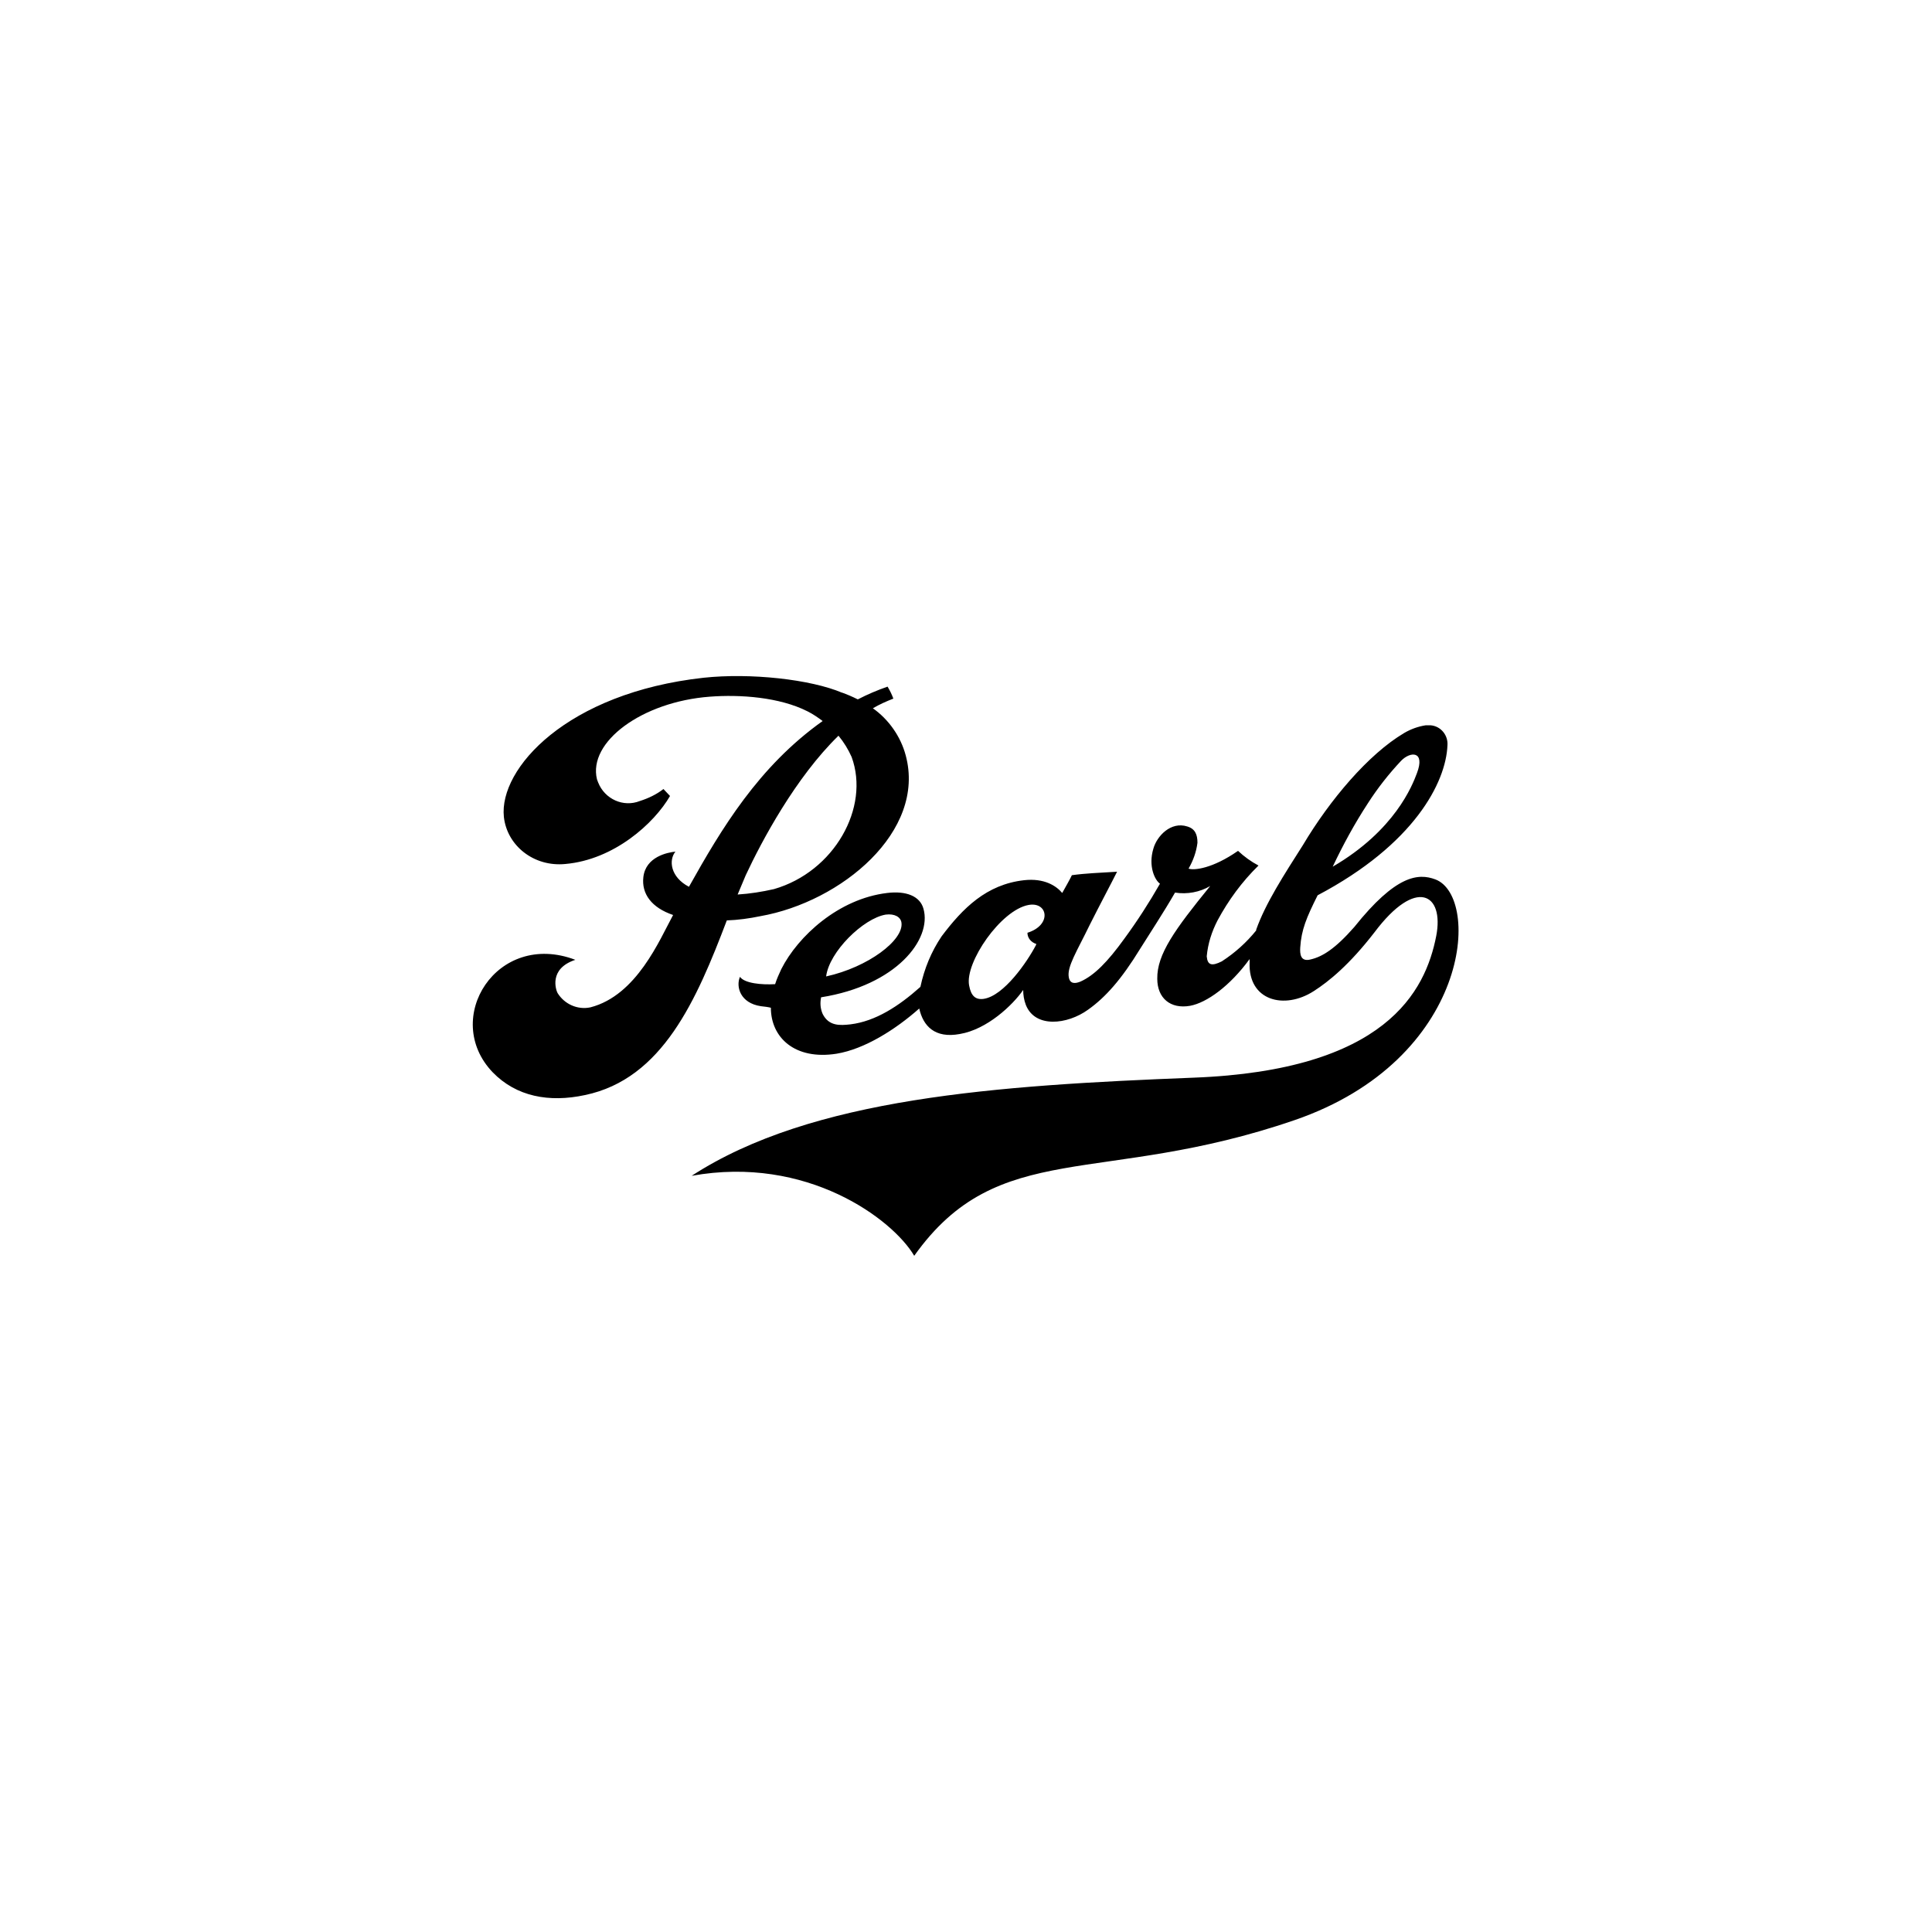 <svg xmlns="http://www.w3.org/2000/svg" viewBox="0 0 500 500" style="enable-background:new 0 0 500 500" xml:space="preserve"><path d="M248.4 267.6c7.1-1.2 13.7-7.5 16.4-11.4 0 1.3.2 2.6.7 3.9 2.4 6 10.7 5.1 16.1 1.2 4.5-3.2 8.6-7.8 13.5-15.8 2.5-4 6-9.3 9-14.5 3.1.5 6.4-.1 9.1-1.7-9.2 11.3-13.8 17.7-13.7 24 0 5 3.4 7.9 8.5 7 4.3-.8 10.3-5.1 15.4-12.1v.9c-.4 9.9 9 12.3 16.6 7.4 3.9-2.5 9.2-6.8 15.7-15.2 10.8-14.4 18.1-10 16 .9-2.8 14.4-13.1 34.8-62.8 36.7-51 2-98.8 5.2-129.9 25.4 29.8-5.4 52 11.2 57.6 20.7 21.8-30.7 48.3-17.9 98.4-35.1 45.7-15.7 48.3-57.8 36.5-62.3-4.5-1.7-10.3-1.1-21 12.3-5 5.7-8.3 7.7-11.3 8.4-2.7.7-2.8-1.5-2.7-3.1.3-4.6 1.6-7.7 4.5-13.5 25-13.2 33.2-29.2 33.6-38.8.2-2.6-1.7-5-4.4-5.2H369c-2 .3-3.9 1-5.6 2-9.3 5.5-19.3 17.4-26.2 29-4.9 7.7-9.7 15.1-12.1 21.9v.2c-2.5 3.1-5.5 5.8-8.9 8-2.6 1.3-3.7 1-3.9-1.3.3-3.3 1.3-6.4 2.8-9.3 2.8-5.2 6.3-10 10.6-14.2-1.9-1-3.7-2.3-5.3-3.8-6.6 4.6-11.4 5.1-12.8 4.6 1.2-2.1 2-4.3 2.3-6.7 0-2.1-.6-3.6-2.6-4.2-4.3-1.4-7.9 2.5-8.8 5.7-1.4 4.6.4 8.2 1.7 9.1-2.8 4.9-5.9 9.7-9.2 14.2-4.4 6.1-7.8 9.5-11.3 11.1-1.4.6-2.8.7-3.1-1.1-.5-2.7 2.1-6.7 5.4-13.5 2.4-4.8 5.6-10.8 7.1-13.8-4.8.3-8.1.4-11.7.9-.4.9-2 3.7-2.5 4.6-1.5-1.8-4.6-3.9-9.9-3.3-9.7 1.1-15.8 7.2-21.3 14.5-2.7 4-4.5 8.4-5.5 13.1-5.6 5-11.6 8.9-18.1 9.7-2.7.3-5.6.5-7.2-2.7-.6-1.4-.7-2.8-.4-4.3 19.5-3.1 28.7-15 26.5-22.9-.9-3.3-4.5-4.7-9.4-4.1-12.6 1.5-23.1 11.2-27.4 19.7-.6 1.3-1.2 2.6-1.6 3.9-3.5.2-7.9-.2-9.1-1.9-1.1 2.6.1 6.8 5.4 7.6.9.1 1.8.2 2.6.4 0 7.7 6.2 13.6 17 11.9 7.3-1.2 15.3-6.3 21.4-11.7 1 4.5 4 7.8 10.5 6.6m-15.1-28.8c.6 4.5-8.6 11.5-19.5 13.9.8-6.4 9.6-15 15.4-16 2.3-.3 3.9.6 4.1 2.1M354 207.9c2.5-3.9 5.4-7.6 8.6-11 2.4-2.5 6.3-2.6 4.1 3.2-1.2 3.2-5.7 14.8-21.8 24.2 2.7-5.7 5.7-11.2 9.1-16.4m-85.9 36.7c-2.3 4.4-8.3 13.1-13.5 13.9-2.1.3-3.3-.7-3.8-3.5-1.1-5.9 8.2-19.5 15.4-20.8 5-.9 6.1 5.2-.3 7.2 0 1.4 1 2.5 2.3 2.9l-.1.3zm-47.7-48.7c4.8 13.1-4.5 29.7-20.1 34.2-3.1.7-6.2 1.2-9.4 1.4l2.1-5c4.1-8.8 12.9-25.3 24-36.1 1.4 1.7 2.5 3.5 3.4 5.5m-2.4-16.6c-8.2-3.5-23.8-5.2-35.9-3.9-35.4 3.9-53 23.5-51.7 36 .8 7.4 7.7 13 15.9 12.2 12.6-1.1 23-10.5 27.1-17.6l-1.7-1.8c-1.8 1.4-3.9 2.4-6.1 3.1-4.3 1.7-9.1-.5-10.8-4.8-.1-.3-.2-.5-.3-.8-2.4-9.7 11.7-20.1 29.2-21.4 7.8-.6 18 .1 25.3 3.8 1.4.7 2.7 1.6 3.9 2.5-16.6 11.8-26.2 27.9-34.6 42.9-4.8-2.5-5.3-6.9-3.5-9.1-2 .2-7.7 1.3-8.3 6.6-.5 4.3 2.1 7.9 7.7 9.8-3.5 6.4-9.4 20.8-21.4 23.9-3.3.7-6.7-.8-8.5-3.7-.4-.7-2.4-6.3 4.6-8.6-20.3-7.7-34.7 15.2-21.4 29.1 6.1 6.3 14.6 7.9 23.9 5.9 20.1-4.2 28.9-24.7 36.7-45.2 2.9-.1 5.8-.5 8.7-1.1 20.9-3.7 42.9-21.9 37.6-41.6-1.3-4.9-4.4-9.3-8.5-12.2 1.7-1 3.5-1.8 5.3-2.5-.4-1.1-.9-2.1-1.5-3.1-2.6.9-5.2 2-7.7 3.3-1.4-.7-2.8-1.3-4.2-1.8"/></svg>